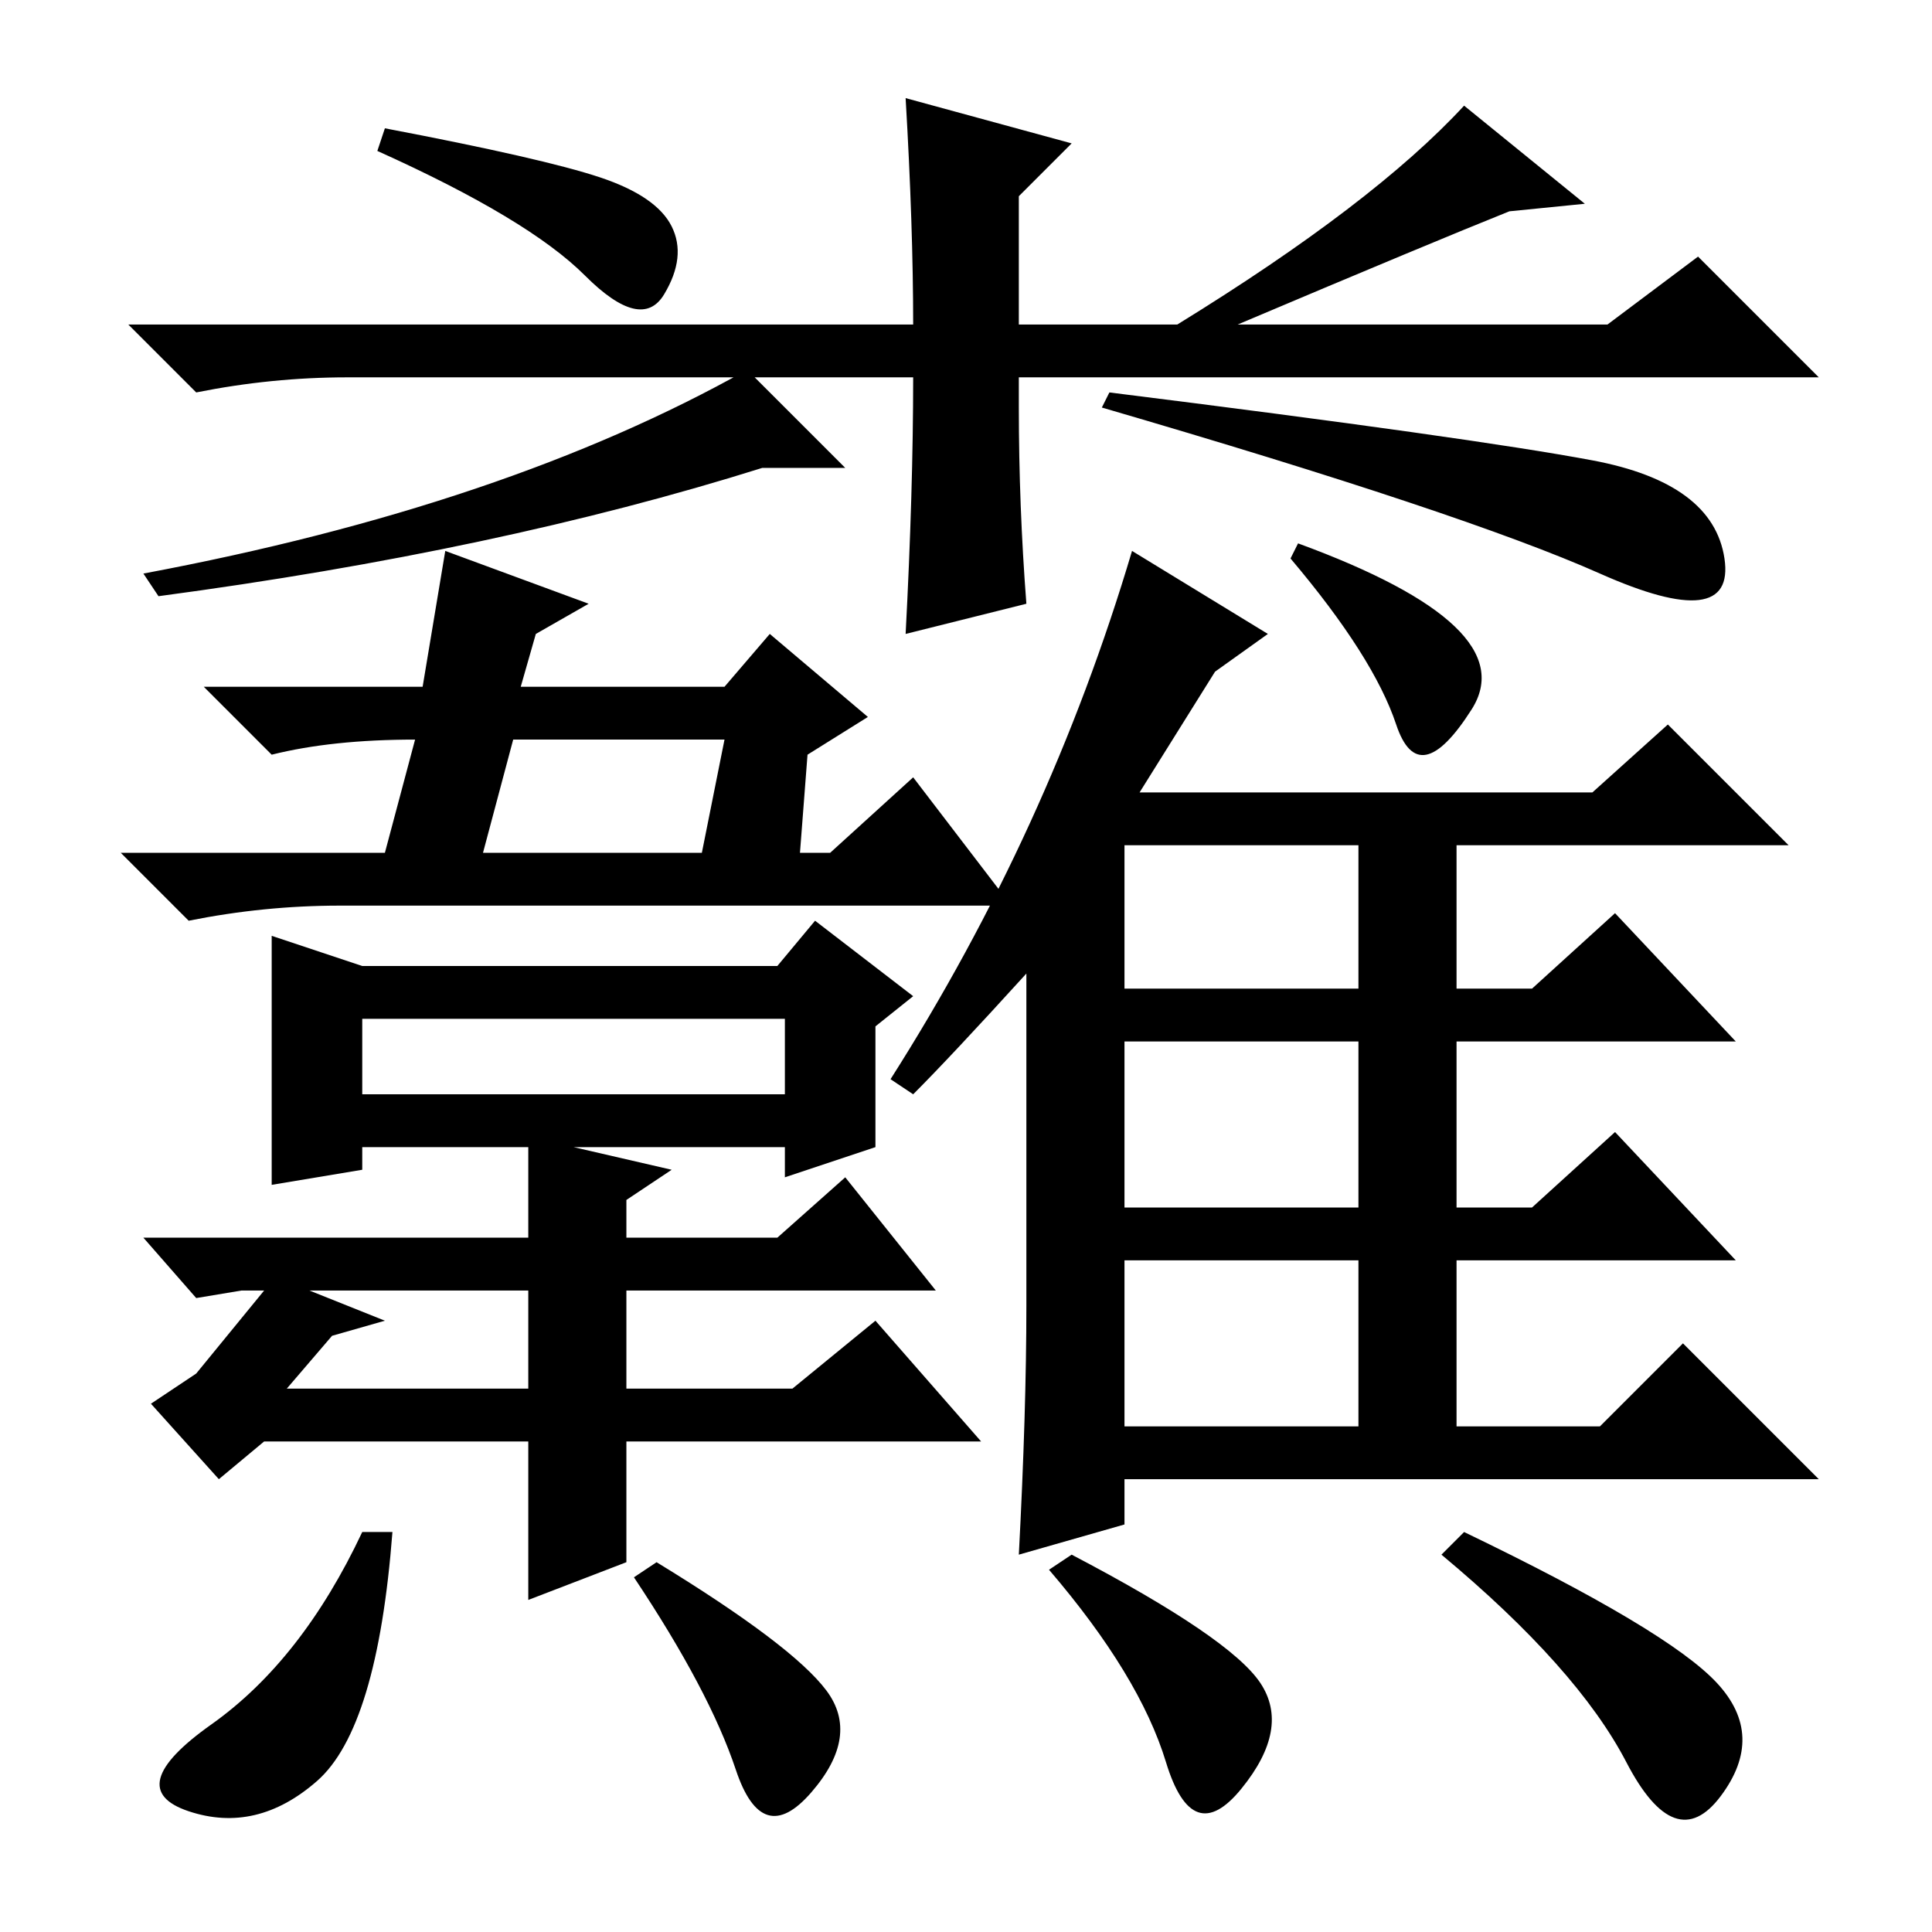 <?xml version="1.0" standalone="no"?>
<!DOCTYPE svg PUBLIC "-//W3C//DTD SVG 1.1//EN" "http://www.w3.org/Graphics/SVG/1.1/DTD/svg11.dtd" >
<svg xmlns="http://www.w3.org/2000/svg" xmlns:xlink="http://www.w3.org/1999/xlink" version="1.1" viewBox="0 -36 256 256">
  <g transform="matrix(1 0 0 -1 0 220)">
   <path fill="currentColor"
d="M51 239q21 -4 28.5 -6.5t9.5 -6.5t-1 -9t-10.5 2.5t-27.5 16.5zM120 243l22 -6l-7 -7v-17h21q26 16 38 29l16 -13l-10 -1q-10 -4 -36 -15h49l12 9l16 -16h-106v-4q0 -13 1 -26l-16 -4q1 19 1 34h-75q-10 0 -20 -2l-9 9h104q0 13 -1 30zM78 176l-7 -4l-2 -7h27l6 7l13 -11
l-8 -5l-1 -13h4l11 10l13 -17h-89q-10 0 -20 -2l-9 9h35l4 15q-11 0 -19 -2l-9 9h29l3 18zM68 158l-4 -15h29l3 15h-28zM36 132l12 -4h55l5 6l13 -10l-5 -4v-16l-12 -4v4h-28l13 -3l-6 -4v-5h20l9 8l12 -15h-41v-13h22l11 9l14 -16h-47v-16l-13 -5v21h-35l-6 -5l-9 10l6 4
l9 11h-3l-6 -1l-7 8h51v12h-22v-3l-12 -2v33zM48 111h56v10h-56v-10zM41 85l10 -4l-7 -2l-6 -7h32v13h-29zM149 144v-19h31v19h-31zM149 118v-22h31v22h-31zM149 89v-22h31v22h-31zM185 160q-3 9 -14 22l1 2q30 -11 23 -22t-10 -2zM221 160l16 -16h-44v-19h10l11 10l16 -17
h-37v-22h10l11 10l16 -17h-37v-22h19l11 11l18 -18h-92v-6l-14 -4q1 19 1 33v44q-10 -11 -15 -16l-3 2q21 33 32 70l18 -11l-7 -5l-10 -16h60zM42 20q-8 -7 -17 -4t3 11.5t20 25.5h4q-2 -26 -10 -33zM109.5 32q4.5 -6 -2 -13.5t-10 3t-13.5 25.5l3 2q18 -11 22.5 -17z
M167 33q4 -6 -2.5 -14t-10 3.5t-15.5 25.5l3 2q21 -11 25 -17zM227.5 33q6.5 -7 0.5 -15t-12.5 4.5t-24.5 27.5l3 3q27 -13 33.5 -20zM212 180q-18 8 -66 22l1 2q48 -6 64 -9t17.5 -13t-16.5 -2zM112 194h-11q-35 -11 -80 -17l-2 3q48 9 80 27z" />
  </g>

</svg>
